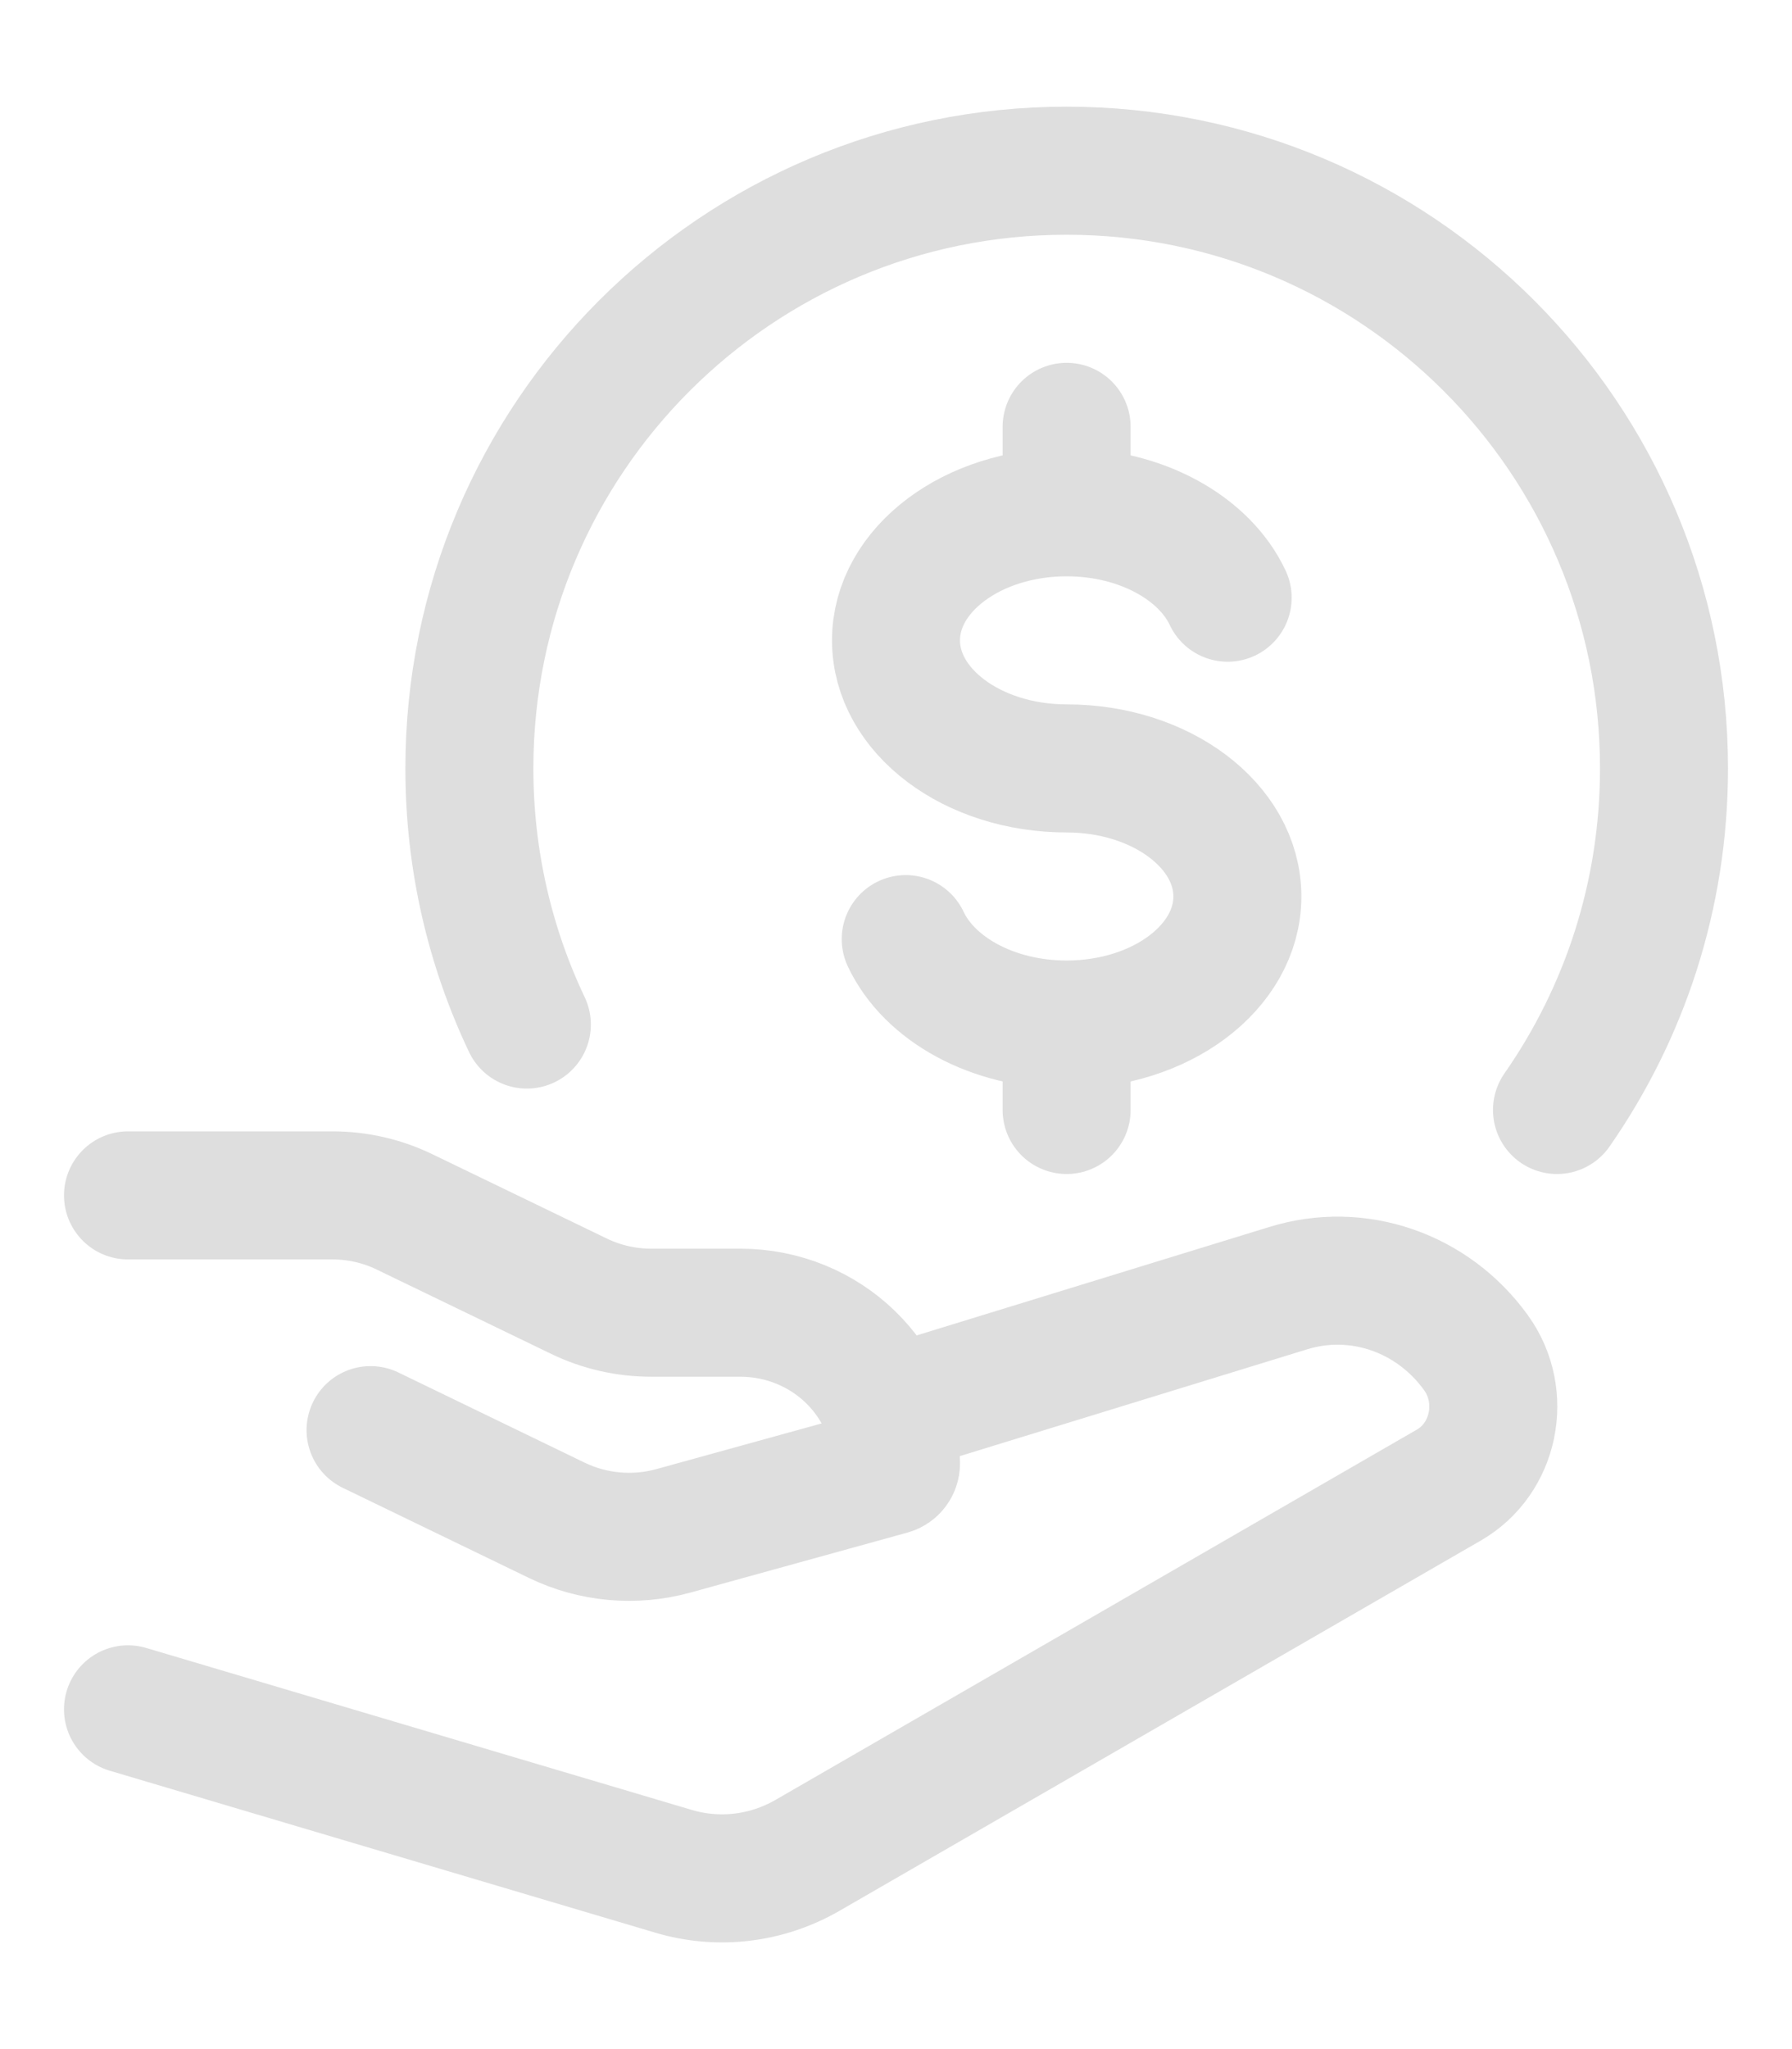 <svg width="14" height="16" viewBox="0 0 14 16" fill="none" xmlns="http://www.w3.org/2000/svg">
<path d="M12.164 8.667C12.691 7.911 13 6.992 13 6C13 3.423 10.911 1.333 8.333 1.333C5.756 1.333 3.667 3.423 3.667 6C3.667 6.716 3.828 7.394 4.116 8" stroke="#DEDEDE" stroke-linecap="round" stroke-linejoin="round"/>
<path d="M8.333 4C7.597 4 7 4.448 7 5C7 5.552 7.597 6 8.333 6C9.07 6 9.667 6.448 9.667 7C9.667 7.552 9.07 8 8.333 8M8.333 4C8.914 4 9.408 4.278 9.591 4.667M8.333 4V3.333M8.333 8C7.753 8 7.259 7.722 7.076 7.333M8.333 8V8.667" stroke="#DEDEDE" stroke-linecap="round"/>
<path d="M1 9.334H2.597C2.793 9.334 2.986 9.378 3.161 9.463L4.523 10.121C4.698 10.206 4.892 10.25 5.088 10.25H5.783C6.455 10.25 7 10.778 7 11.428C7 11.454 6.982 11.478 6.956 11.485L5.262 11.953C4.958 12.037 4.633 12.008 4.35 11.871L2.895 11.167M7 11L10.062 10.059C10.605 9.89 11.191 10.091 11.531 10.562C11.777 10.902 11.677 11.39 11.319 11.596L6.309 14.487C5.99 14.671 5.614 14.716 5.263 14.612L1 13.347" stroke="#DEDEDE" stroke-linecap="round" stroke-linejoin="round"/>
</svg>
